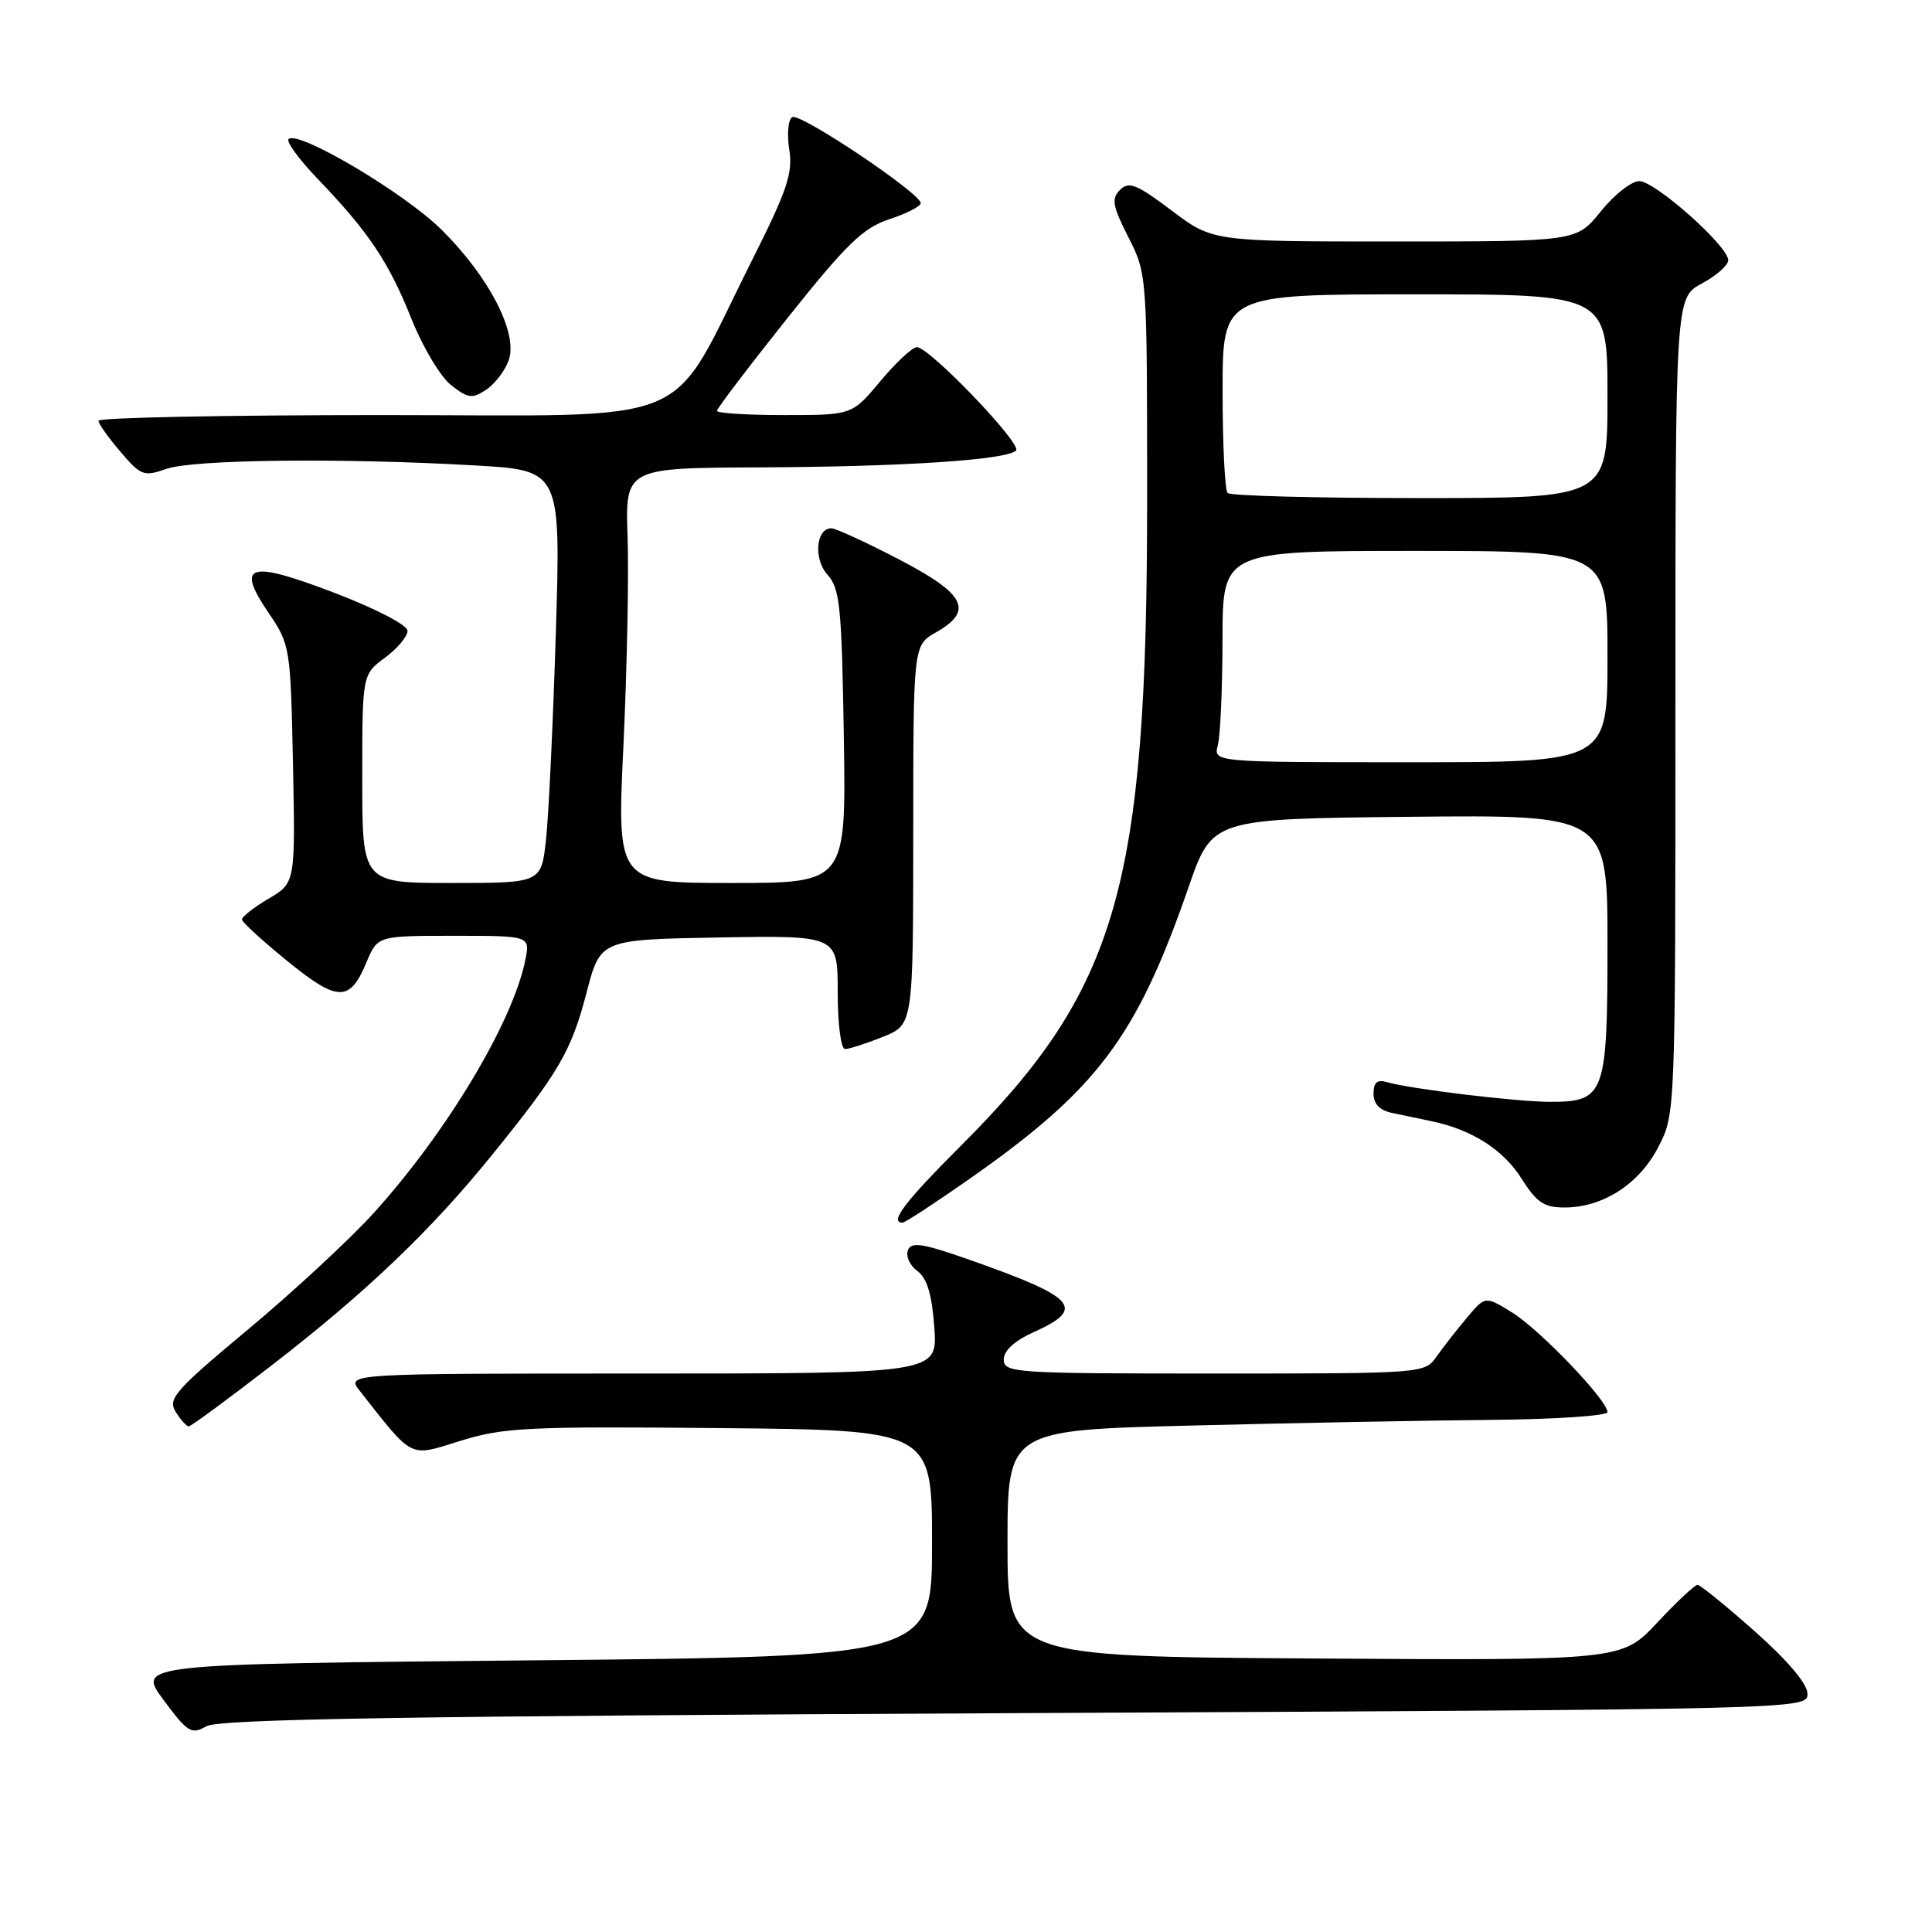 <?xml version="1.0" encoding="UTF-8" standalone="no"?>
<!DOCTYPE svg PUBLIC "-//W3C//DTD SVG 1.1//EN" "http://www.w3.org/Graphics/SVG/1.1/DTD/svg11.dtd" >
<svg xmlns="http://www.w3.org/2000/svg" xmlns:xlink="http://www.w3.org/1999/xlink" version="1.1" viewBox="0 0 256 256">
 <g >
 <path fill="currentColor"
d=" M 134.50 227.00 C 239.50 226.50 239.50 226.50 239.50 224.43 C 239.50 223.13 236.92 220.07 232.54 216.18 C 228.71 212.78 225.28 210.00 224.93 210.00 C 224.57 210.00 222.16 212.26 219.59 215.01 C 214.90 220.02 214.90 220.02 174.20 219.76 C 133.50 219.50 133.50 219.50 133.50 204.50 C 133.50 189.50 133.50 189.50 158.00 188.89 C 171.47 188.55 189.36 188.21 197.75 188.14 C 206.14 188.06 213.00 187.60 213.00 187.11 C 213.00 185.54 204.04 176.19 200.36 173.91 C 196.80 171.71 196.80 171.71 194.37 174.61 C 193.03 176.20 191.23 178.51 190.35 179.75 C 188.78 181.99 188.67 182.00 160.88 182.00 C 134.43 182.00 133.00 181.91 133.00 180.15 C 133.00 178.96 134.43 177.66 137.00 176.50 C 143.88 173.40 142.65 171.95 128.98 167.11 C 122.29 164.74 120.75 164.49 120.30 165.66 C 120.00 166.45 120.56 167.69 121.55 168.41 C 122.84 169.36 123.48 171.47 123.80 175.87 C 124.24 182.00 124.24 182.00 85.05 182.00 C 45.85 182.00 45.85 182.00 47.68 184.31 C 54.86 193.42 54.13 193.06 61.02 190.92 C 66.70 189.15 69.88 188.99 95.39 189.23 C 123.50 189.50 123.50 189.50 123.50 204.50 C 123.50 219.50 123.50 219.50 70.83 220.00 C 18.15 220.50 18.15 220.50 21.66 225.24 C 24.87 229.57 25.36 229.87 27.34 228.74 C 29.00 227.78 53.61 227.39 134.50 227.00 Z  M 36.02 180.90 C 48.58 171.18 57.06 163.09 65.22 153.01 C 74.06 142.10 75.71 139.27 77.73 131.50 C 79.55 124.50 79.55 124.50 95.28 124.22 C 111.00 123.95 111.00 123.95 111.00 131.47 C 111.00 135.72 111.43 139.00 111.98 139.00 C 112.52 139.00 114.77 138.28 116.98 137.39 C 121.00 135.78 121.00 135.78 121.01 110.64 C 121.01 85.50 121.01 85.50 124.01 83.80 C 129.07 80.92 127.96 78.72 119.10 74.11 C 114.75 71.85 110.73 70.00 110.16 70.00 C 108.11 70.00 107.77 74.09 109.66 76.17 C 111.29 77.97 111.54 80.43 111.81 97.60 C 112.12 117.00 112.12 117.00 96.93 117.00 C 81.74 117.00 81.74 117.00 82.61 98.75 C 83.08 88.71 83.33 76.34 83.16 71.25 C 82.84 62.00 82.84 62.00 100.67 61.93 C 119.59 61.85 133.39 60.95 134.63 59.70 C 135.48 58.85 123.15 46.00 121.49 46.00 C 120.90 46.00 118.73 48.02 116.66 50.50 C 112.90 55.00 112.90 55.00 103.95 55.00 C 99.03 55.00 95.00 54.75 95.00 54.44 C 95.00 54.13 99.20 48.60 104.34 42.15 C 112.19 32.30 114.34 30.21 117.84 29.05 C 120.13 28.30 122.00 27.34 122.00 26.92 C 122.00 25.61 105.99 14.89 104.97 15.52 C 104.43 15.85 104.26 17.78 104.58 19.81 C 105.08 22.93 104.32 25.19 99.64 34.50 C 88.28 57.10 93.31 55.00 50.52 55.00 C 29.88 55.00 13.02 55.34 13.04 55.75 C 13.06 56.16 14.38 58.02 15.97 59.87 C 18.67 63.04 19.05 63.18 22.08 62.12 C 25.65 60.88 45.37 60.66 62.90 61.67 C 74.31 62.32 74.31 62.32 73.65 83.91 C 73.28 95.79 72.70 108.09 72.35 111.25 C 71.72 117.00 71.72 117.00 59.86 117.00 C 48.00 117.00 48.00 117.00 48.00 103.19 C 48.00 89.38 48.00 89.38 51.00 87.16 C 52.65 85.94 54.00 84.34 54.00 83.60 C 54.00 82.83 49.90 80.70 44.36 78.57 C 32.94 74.20 31.19 74.73 35.59 81.21 C 38.45 85.43 38.50 85.75 38.82 101.24 C 39.14 116.99 39.14 116.99 35.57 119.09 C 33.61 120.25 32.03 121.49 32.06 121.85 C 32.09 122.21 34.80 124.68 38.08 127.35 C 44.76 132.78 46.35 132.81 48.56 127.51 C 50.03 124.00 50.03 124.00 60.14 124.00 C 70.25 124.00 70.25 124.00 69.61 127.19 C 67.97 135.42 59.19 150.06 49.48 160.77 C 46.35 164.22 38.91 171.11 32.94 176.10 C 23.16 184.25 22.20 185.35 23.28 187.08 C 23.94 188.13 24.72 189.00 25.01 189.00 C 25.31 189.00 30.26 185.35 36.02 180.90 Z  M 128.35 156.29 C 145.42 144.34 150.59 137.47 157.51 117.50 C 160.63 108.50 160.63 108.50 186.82 108.23 C 213.00 107.97 213.00 107.97 213.00 125.15 C 213.00 145.03 212.65 146.00 205.42 146.00 C 200.99 146.00 186.82 144.29 183.75 143.38 C 182.48 143.01 182.00 143.43 182.00 144.91 C 182.00 146.29 182.82 147.13 184.50 147.48 C 185.88 147.77 188.24 148.26 189.75 148.58 C 195.04 149.69 199.19 152.34 201.60 156.15 C 203.60 159.33 204.59 160.00 207.28 160.00 C 212.40 160.00 217.22 156.89 219.75 151.96 C 222.00 147.58 222.00 147.58 222.00 93.52 C 222.00 39.45 222.00 39.45 225.50 37.57 C 227.43 36.53 229.00 35.14 229.00 34.48 C 229.00 32.61 219.31 24.00 217.21 24.00 C 216.18 24.00 213.89 25.80 212.12 28.00 C 208.91 32.00 208.91 32.00 184.79 32.00 C 160.68 32.00 160.68 32.00 155.24 27.89 C 150.61 24.40 149.59 23.99 148.41 25.16 C 147.24 26.33 147.41 27.27 149.52 31.44 C 152.00 36.33 152.00 36.37 152.00 66.42 C 151.99 117.52 148.09 131.05 127.43 151.71 C 119.86 159.28 117.79 162.00 119.60 162.00 C 119.93 162.00 123.86 159.43 128.35 156.29 Z  M 67.40 47.76 C 68.68 44.19 64.87 36.77 58.55 30.48 C 53.64 25.59 39.47 17.19 38.24 18.43 C 37.90 18.77 39.66 21.17 42.16 23.77 C 48.85 30.74 51.52 34.73 54.53 42.27 C 56.01 45.99 58.37 49.93 59.77 51.03 C 62.01 52.79 62.57 52.87 64.41 51.65 C 65.56 50.89 66.90 49.14 67.40 47.76 Z  M 161.37 98.75 C 161.70 97.51 161.98 91.21 161.99 84.75 C 162.00 73.00 162.00 73.00 187.50 73.00 C 213.00 73.00 213.00 73.00 213.00 87.00 C 213.00 101.00 213.00 101.00 186.88 101.00 C 160.77 101.00 160.77 101.00 161.37 98.75 Z  M 162.67 65.33 C 162.30 64.97 162.00 58.89 162.00 51.83 C 162.00 39.00 162.00 39.00 187.50 39.00 C 213.00 39.00 213.00 39.00 213.00 52.50 C 213.00 66.00 213.00 66.00 188.17 66.00 C 174.51 66.00 163.03 65.70 162.67 65.33 Z "/>
</g>
</svg>